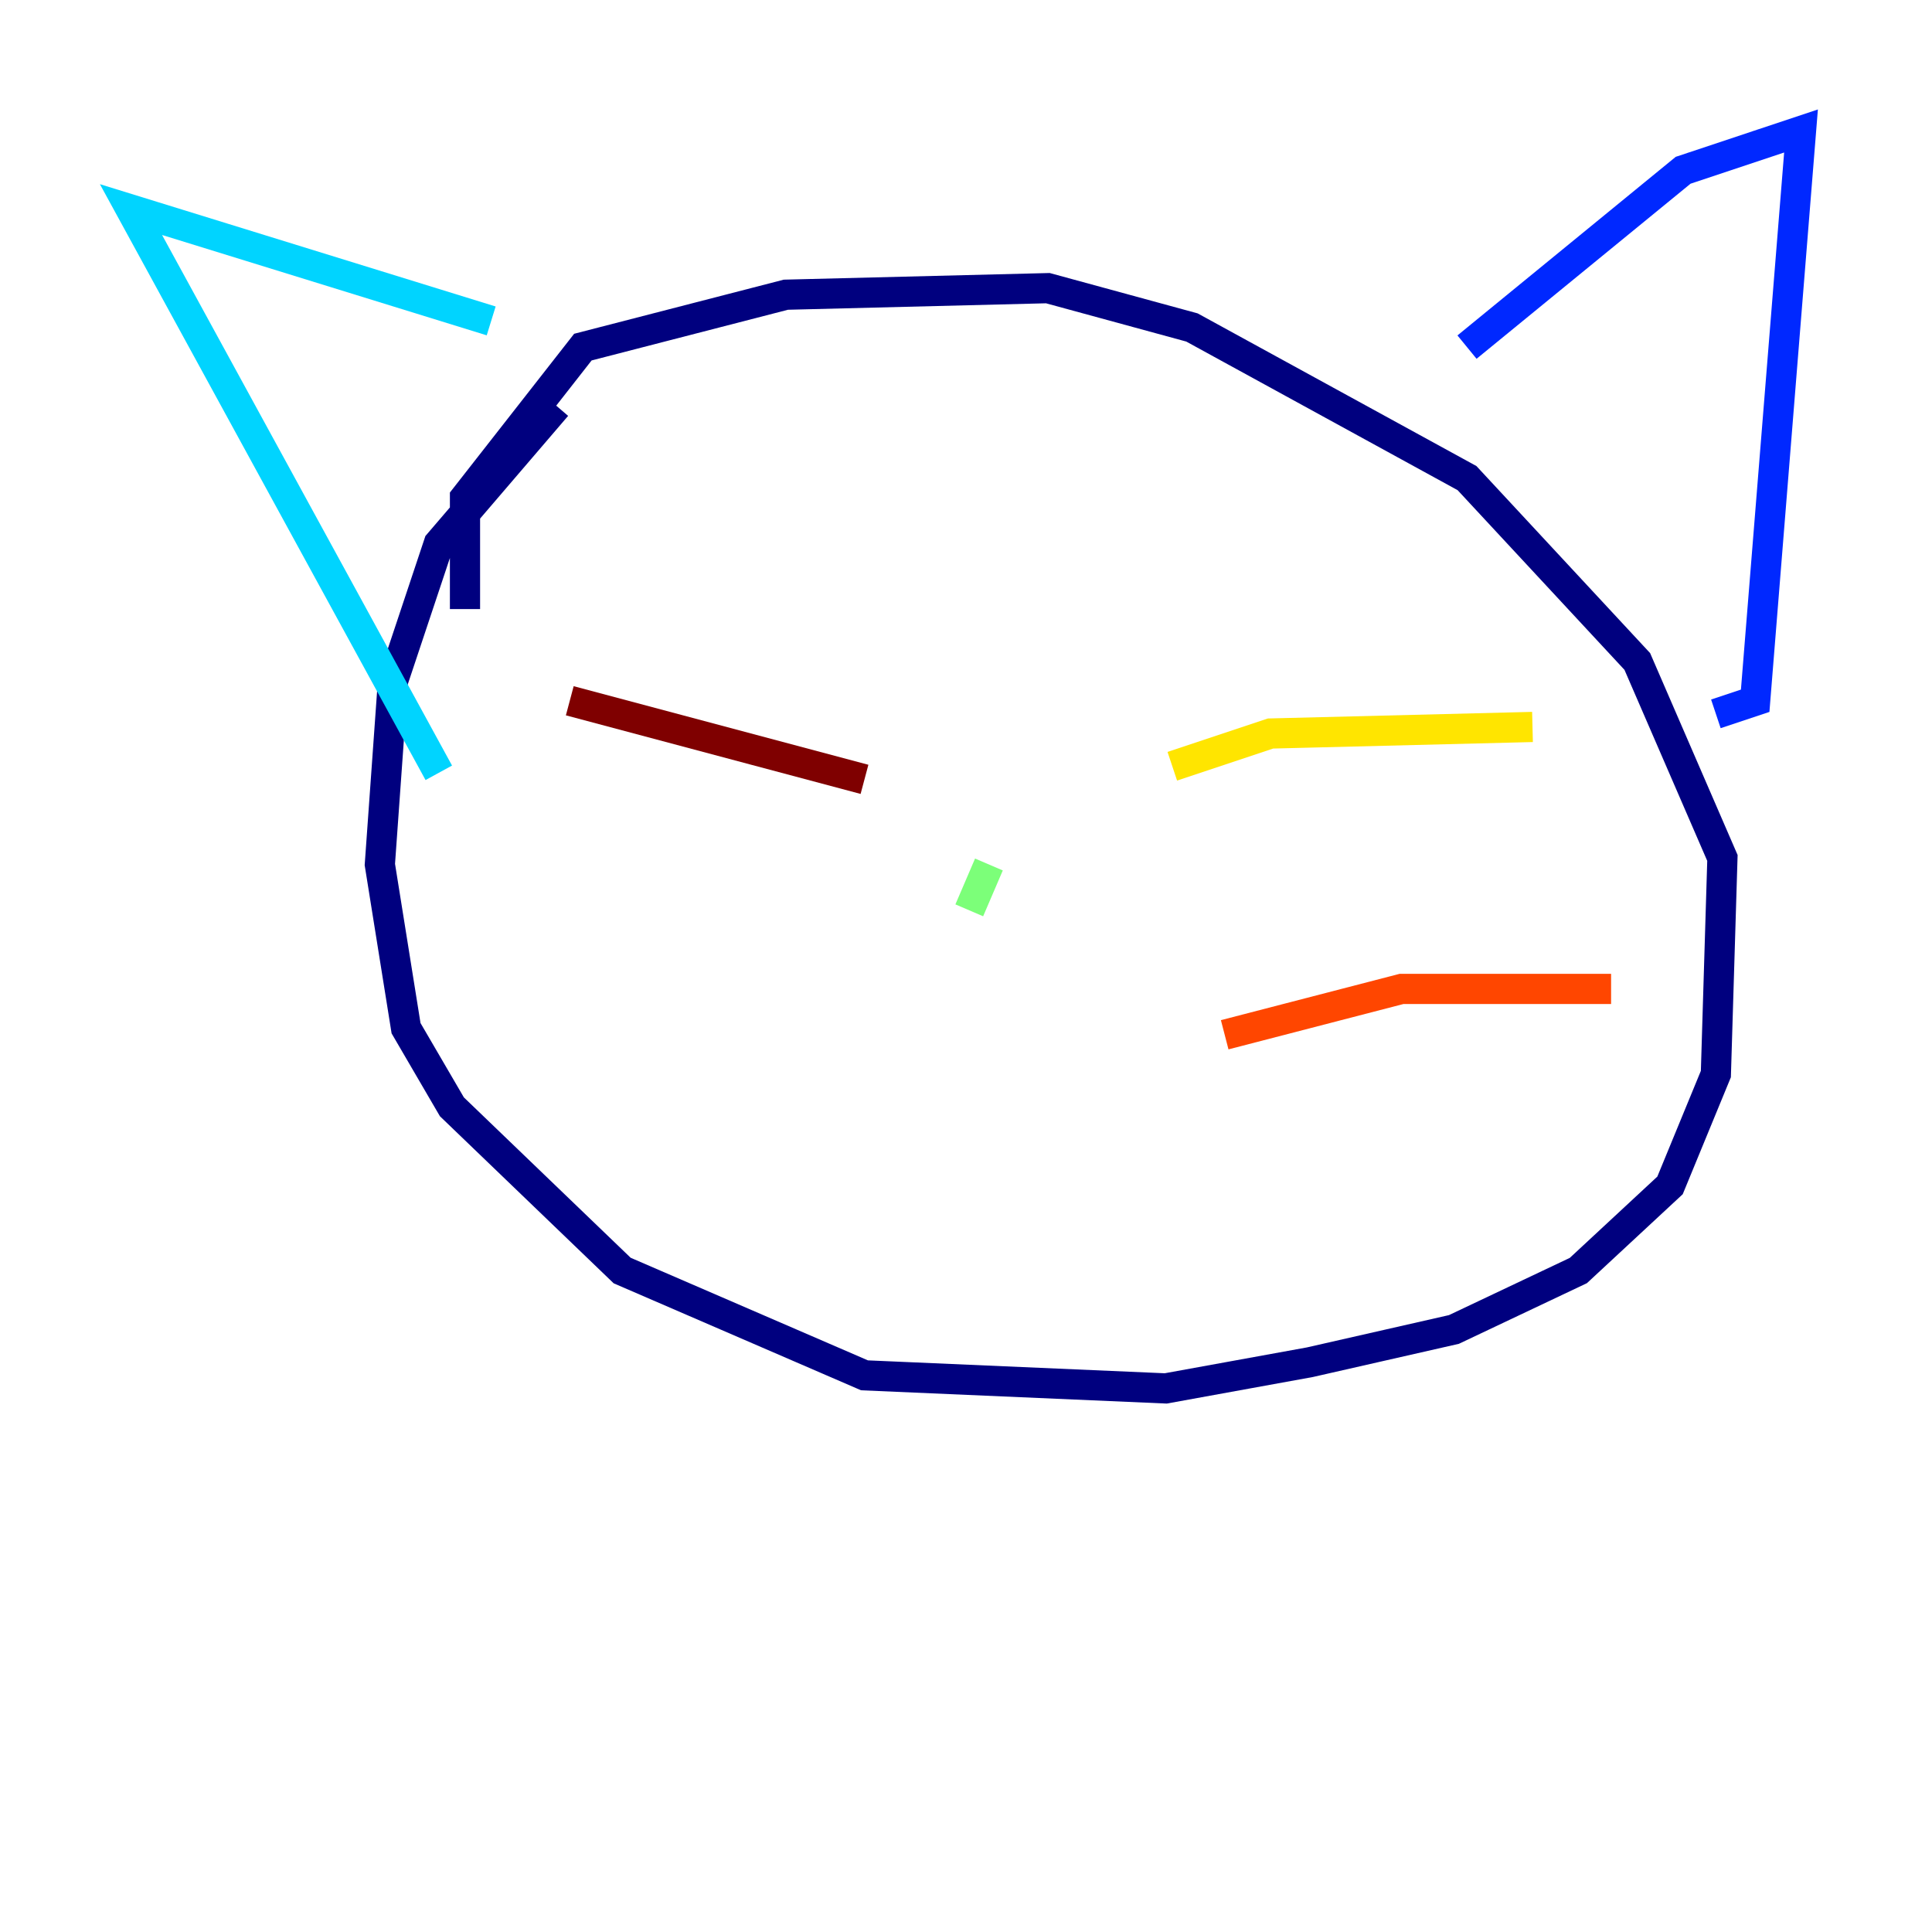 <?xml version="1.0" encoding="utf-8" ?>
<svg baseProfile="tiny" height="128" version="1.2" viewBox="0,0,128,128" width="128" xmlns="http://www.w3.org/2000/svg" xmlns:ev="http://www.w3.org/2001/xml-events" xmlns:xlink="http://www.w3.org/1999/xlink"><defs /><polyline fill="none" points="30.807,40.352 30.807,32.976 38.617,22.997 52.068,19.525 69.424,19.091 78.969,21.695 97.193,31.675 108.475,43.824 114.115,56.841 113.681,71.159 110.644,78.536 104.57,84.176 96.325,88.081 86.78,90.251 77.234,91.986 57.275,91.119 41.22,84.176 29.939,73.329 26.902,68.122 25.166,57.275 26.034,45.125 29.071,36.014 36.881,26.902" stroke="#00007f" stroke-width="2" /><polyline fill="none" points="97.193,22.997 111.512,11.281 119.322,8.678 116.285,46.427 113.681,47.295" stroke="#0028ff" stroke-width="2" /><polyline fill="none" points="32.542,21.261 8.678,13.885 29.071,51.2" stroke="#00d4ff" stroke-width="2" /><polyline fill="none" points="64.217,60.312 65.519,57.275" stroke="#7cff79" stroke-width="2" /><polyline fill="none" points="77.668,50.766 84.176,48.597 101.532,48.163" stroke="#ffe500" stroke-width="2" /><polyline fill="none" points="81.139,68.556 92.854,65.519 106.739,65.519" stroke="#ff4600" stroke-width="2" /><polyline fill="none" points="57.275,51.634 37.749,46.427" stroke="#7f0000" stroke-width="2" /></svg>